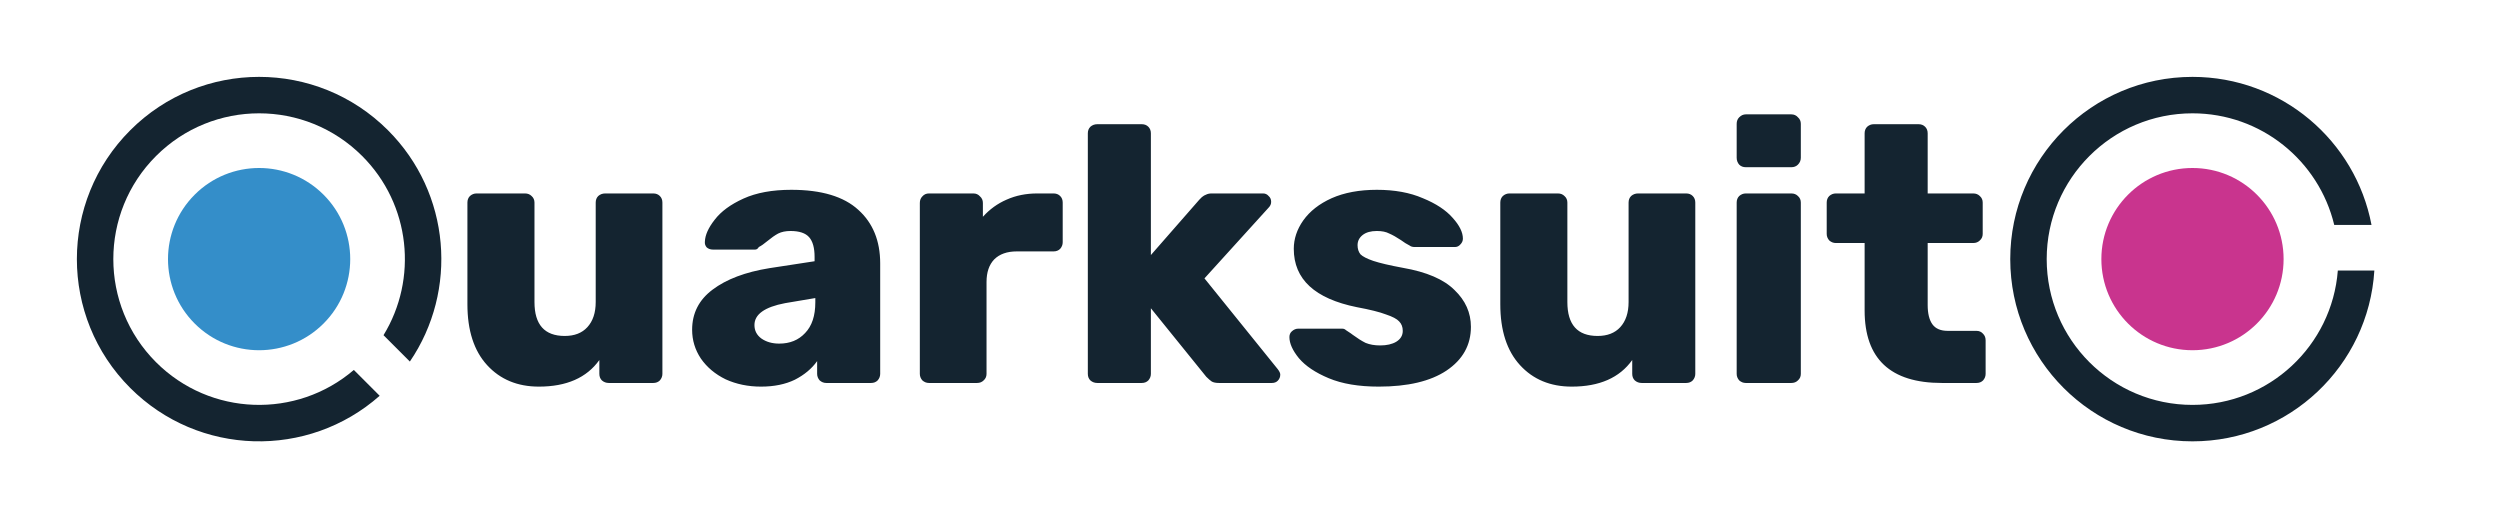 <svg width="1756" height="364" viewBox="0 0 1756 364" fill="none" xmlns="http://www.w3.org/2000/svg">
<path fill-rule="evenodd" clip-rule="evenodd" d="M287.892 253.951C321.823 204.132 316.696 135.677 272.509 91.49C222.522 41.503 141.477 41.503 91.49 91.49C41.503 141.477 41.503 222.523 91.49 272.51C139.577 320.597 216.407 322.425 266.679 277.993L248.533 259.847C208.301 294.307 147.678 292.494 109.592 254.408C69.602 214.418 69.602 149.582 109.592 109.592C149.582 69.603 214.418 69.603 254.408 109.592C288.553 143.738 293.543 195.997 269.378 235.437L287.892 253.951Z" fill="#142430"/>
<ellipse cx="182" cy="182" rx="64" ry="64" transform="rotate(-45 182 182)" fill="#348EC9"/>
<path d="M378.488 271.56C363.469 271.56 351.352 266.525 342.136 256.456C332.92 246.387 328.312 232.136 328.312 213.704V142.28C328.312 140.403 328.909 138.867 330.104 137.672C331.469 136.477 333.005 135.88 334.712 135.88H368.76C370.637 135.88 372.173 136.477 373.368 137.672C374.733 138.867 375.416 140.403 375.416 142.28V212.168C375.416 228.04 382.499 235.976 396.664 235.976C403.491 235.976 408.781 233.928 412.536 229.832C416.461 225.565 418.424 219.677 418.424 212.168V142.28C418.424 140.403 419.021 138.867 420.216 137.672C421.581 136.477 423.203 135.88 425.08 135.88H458.872C460.749 135.88 462.285 136.477 463.48 137.672C464.675 138.867 465.272 140.403 465.272 142.28V262.6C465.272 264.307 464.675 265.843 463.48 267.208C462.285 268.403 460.749 269 458.872 269H427.64C425.763 269 424.141 268.403 422.776 267.208C421.581 266.013 420.984 264.477 420.984 262.6V252.872C412.109 265.331 397.944 271.56 378.488 271.56ZM534.534 271.56C525.489 271.56 517.211 269.853 509.702 266.44C502.363 262.856 496.561 257.992 492.294 251.848C488.198 245.704 486.15 238.963 486.15 231.624C486.15 220.019 490.929 210.632 500.486 203.464C510.214 196.125 523.526 191.091 540.422 188.36L572.166 183.496V180.424C572.166 174.109 570.886 169.501 568.326 166.6C565.766 163.699 561.414 162.248 555.27 162.248C551.857 162.248 548.955 162.845 546.566 164.04C544.347 165.235 541.787 167.027 538.886 169.416C536.667 171.293 534.705 172.659 532.998 173.512C532.315 174.707 531.462 175.304 530.438 175.304H500.742C499.035 175.304 497.585 174.792 496.39 173.768C495.366 172.573 494.939 171.208 495.11 169.672C495.281 165.064 497.585 159.944 502.022 154.312C506.459 148.509 513.201 143.56 522.246 139.464C531.291 135.368 542.47 133.32 555.782 133.32C576.945 133.32 592.646 138.013 602.886 147.4C613.126 156.616 618.246 169.16 618.246 185.032V262.6C618.246 264.307 617.649 265.843 616.454 267.208C615.259 268.403 613.723 269 611.846 269H580.358C578.651 269 577.115 268.403 575.75 267.208C574.555 265.843 573.958 264.307 573.958 262.6V253.64C570.203 258.931 564.998 263.283 558.342 266.696C551.686 269.939 543.75 271.56 534.534 271.56ZM547.334 241.352C554.843 241.352 560.902 238.877 565.51 233.928C570.289 228.979 572.678 221.811 572.678 212.424V209.352L551.43 212.936C537.094 215.667 529.926 220.787 529.926 228.296C529.926 232.221 531.547 235.379 534.79 237.768C538.203 240.157 542.385 241.352 547.334 241.352ZM652.492 269C650.785 269 649.249 268.403 647.884 267.208C646.689 265.843 646.092 264.307 646.092 262.6V142.536C646.092 140.659 646.689 139.123 647.884 137.928C649.079 136.563 650.615 135.88 652.492 135.88H683.724C685.601 135.88 687.137 136.563 688.332 137.928C689.697 139.123 690.38 140.659 690.38 142.536V152.264C695.159 146.973 700.705 142.963 707.02 140.232C713.505 137.331 720.673 135.88 728.524 135.88H740.044C741.921 135.88 743.457 136.477 744.652 137.672C745.847 138.867 746.444 140.403 746.444 142.28V170.184C746.444 171.891 745.847 173.427 744.652 174.792C743.457 175.987 741.921 176.584 740.044 176.584H714.188C707.361 176.584 702.071 178.461 698.316 182.216C694.732 185.971 692.94 191.261 692.94 198.088V262.6C692.94 264.477 692.257 266.013 690.892 267.208C689.697 268.403 688.161 269 686.284 269H652.492ZM770.748 269C768.871 269 767.249 268.403 765.884 267.208C764.689 266.013 764.092 264.477 764.092 262.6V93.64C764.092 91.763 764.689 90.227 765.884 89.032C767.249 87.837 768.871 87.24 770.748 87.24H801.98C803.857 87.24 805.393 87.837 806.588 89.032C807.783 90.227 808.38 91.763 808.38 93.64V179.144L842.428 140.232C842.769 139.891 843.367 139.293 844.22 138.44C845.244 137.587 846.268 136.989 847.292 136.648C848.316 136.136 849.596 135.88 851.132 135.88H887.228C888.764 135.88 890.044 136.477 891.068 137.672C892.263 138.696 892.86 140.061 892.86 141.768C892.86 143.304 892.263 144.669 891.068 145.864L846.012 195.528L897.468 259.272C898.663 260.808 899.26 262.088 899.26 263.112C899.26 264.819 898.663 266.269 897.468 267.464C896.444 268.488 895.079 269 893.372 269H856.252C854.033 269 852.327 268.659 851.132 267.976C850.108 267.293 848.828 266.184 847.292 264.648L808.38 216.52V262.6C808.38 264.307 807.783 265.843 806.588 267.208C805.393 268.403 803.857 269 801.98 269H770.748ZM968.4 271.56C954.405 271.56 942.715 269.597 933.328 265.672C923.941 261.747 916.944 257.053 912.336 251.592C907.899 246.131 905.68 241.181 905.68 236.744C905.68 235.037 906.277 233.672 907.472 232.648C908.837 231.453 910.288 230.856 911.824 230.856H942.8C943.824 230.856 944.677 231.197 945.36 231.88C948.261 233.757 949.883 234.867 950.224 235.208C953.467 237.597 956.453 239.475 959.184 240.84C962.085 242.035 965.499 242.632 969.424 242.632C974.032 242.632 977.787 241.779 980.688 240.072C983.76 238.195 985.296 235.635 985.296 232.392C985.296 229.661 984.443 227.443 982.736 225.736C981.2 224.029 978.128 222.408 973.52 220.872C969.083 219.165 962.256 217.459 953.04 215.752C923.515 209.779 908.752 196.125 908.752 174.792C908.752 167.795 910.971 161.139 915.408 154.824C920.016 148.339 926.672 143.133 935.376 139.208C944.251 135.283 954.832 133.32 967.12 133.32C979.579 133.32 990.331 135.283 999.376 139.208C1008.59 142.963 1015.59 147.571 1020.37 153.032C1025.15 158.323 1027.54 163.187 1027.54 167.624C1027.54 169.16 1026.94 170.525 1025.74 171.72C1024.72 172.915 1023.44 173.512 1021.9 173.512H993.744C992.208 173.512 991.013 173.171 990.16 172.488C988.112 171.464 986.064 170.184 984.016 168.648C980.944 166.6 978.213 165.064 975.824 164.04C973.605 162.845 970.704 162.248 967.12 162.248C962.853 162.248 959.525 163.187 957.136 165.064C954.747 166.941 953.552 169.331 953.552 172.232C953.552 174.792 954.235 176.925 955.6 178.632C957.136 180.168 960.123 181.704 964.56 183.24C969.168 184.776 976.08 186.397 985.296 188.104C1002.02 191.005 1014.14 196.211 1021.65 203.72C1029.33 211.059 1033.17 219.677 1033.17 229.576C1033.17 242.376 1027.45 252.616 1016.02 260.296C1004.75 267.805 988.88 271.56 968.4 271.56ZM1103.99 271.56C1088.97 271.56 1076.85 266.525 1067.64 256.456C1058.42 246.387 1053.81 232.136 1053.81 213.704V142.28C1053.81 140.403 1054.41 138.867 1055.6 137.672C1056.97 136.477 1058.51 135.88 1060.21 135.88H1094.26C1096.14 135.88 1097.67 136.477 1098.87 137.672C1100.23 138.867 1100.92 140.403 1100.92 142.28V212.168C1100.92 228.04 1108 235.976 1122.16 235.976C1128.99 235.976 1134.28 233.928 1138.04 229.832C1141.96 225.565 1143.92 219.677 1143.92 212.168V142.28C1143.92 140.403 1144.52 138.867 1145.72 137.672C1147.08 136.477 1148.7 135.88 1150.58 135.88H1184.37C1186.25 135.88 1187.79 136.477 1188.98 137.672C1190.17 138.867 1190.77 140.403 1190.77 142.28V262.6C1190.77 264.307 1190.17 265.843 1188.98 267.208C1187.79 268.403 1186.25 269 1184.37 269H1153.14C1151.26 269 1149.64 268.403 1148.28 267.208C1147.08 266.013 1146.48 264.477 1146.48 262.6V252.872C1137.61 265.331 1123.44 271.56 1103.99 271.56ZM1226.24 117.448C1224.36 117.448 1222.83 116.851 1221.63 115.656C1220.44 114.291 1219.84 112.669 1219.84 110.792V86.984C1219.84 85.107 1220.44 83.571 1221.63 82.376C1223 81.011 1224.54 80.328 1226.24 80.328H1258.24C1260.12 80.328 1261.66 81.011 1262.85 82.376C1264.22 83.571 1264.9 85.107 1264.9 86.984V110.792C1264.9 112.669 1264.22 114.291 1262.85 115.656C1261.66 116.851 1260.12 117.448 1258.24 117.448H1226.24ZM1226.24 269C1224.54 269 1223 268.403 1221.63 267.208C1220.44 265.843 1219.84 264.307 1219.84 262.6V142.28C1219.84 140.403 1220.44 138.867 1221.63 137.672C1223 136.477 1224.54 135.88 1226.24 135.88H1258.24C1260.12 135.88 1261.66 136.477 1262.85 137.672C1264.22 138.867 1264.9 140.403 1264.9 142.28V262.6C1264.9 264.477 1264.22 266.013 1262.85 267.208C1261.66 268.403 1260.12 269 1258.24 269H1226.24ZM1363.98 269C1327.8 269 1309.71 252.019 1309.71 218.056V170.696H1289.48C1287.78 170.696 1286.24 170.099 1284.88 168.904C1283.68 167.539 1283.08 166.003 1283.08 164.296V142.28C1283.08 140.403 1283.68 138.867 1284.88 137.672C1286.24 136.477 1287.78 135.88 1289.48 135.88H1309.71V93.64C1309.71 91.763 1310.31 90.227 1311.5 89.032C1312.87 87.837 1314.4 87.24 1316.11 87.24H1347.6C1349.47 87.24 1351.01 87.837 1352.2 89.032C1353.4 90.227 1354 91.763 1354 93.64V135.88H1386C1387.87 135.88 1389.41 136.477 1390.6 137.672C1391.97 138.867 1392.65 140.403 1392.65 142.28V164.296C1392.65 166.173 1391.97 167.709 1390.6 168.904C1389.41 170.099 1387.87 170.696 1386 170.696H1354V214.216C1354 220.189 1355.11 224.712 1357.32 227.784C1359.54 230.856 1363.13 232.392 1368.08 232.392H1388.3C1390.18 232.392 1391.71 233.075 1392.91 234.44C1394.1 235.635 1394.7 237.171 1394.7 239.048V262.6C1394.7 264.307 1394.1 265.843 1392.91 267.208C1391.71 268.403 1390.18 269 1388.3 269H1363.98Z" fill="#142430"/>
<path fill-rule="evenodd" clip-rule="evenodd" d="M1665.75 158C1654.52 98.779 1602.49 54 1540 54C1469.31 54 1412 111.308 1412 182C1412 252.693 1469.31 310 1540 310C1608.01 310 1663.62 256.966 1667.75 190L1642.09 190C1638.01 242.815 1593.86 284.4 1540 284.4C1483.45 284.4 1437.6 238.554 1437.6 182C1437.6 125.446 1483.45 79.6 1540 79.6C1588.29 79.6 1628.77 113.025 1639.57 158L1665.75 158Z" fill="#142430"/>
<circle cx="1540" cy="182" r="64" transform="rotate(-90 1540 182)" fill="#C9348E"/>
</svg>
